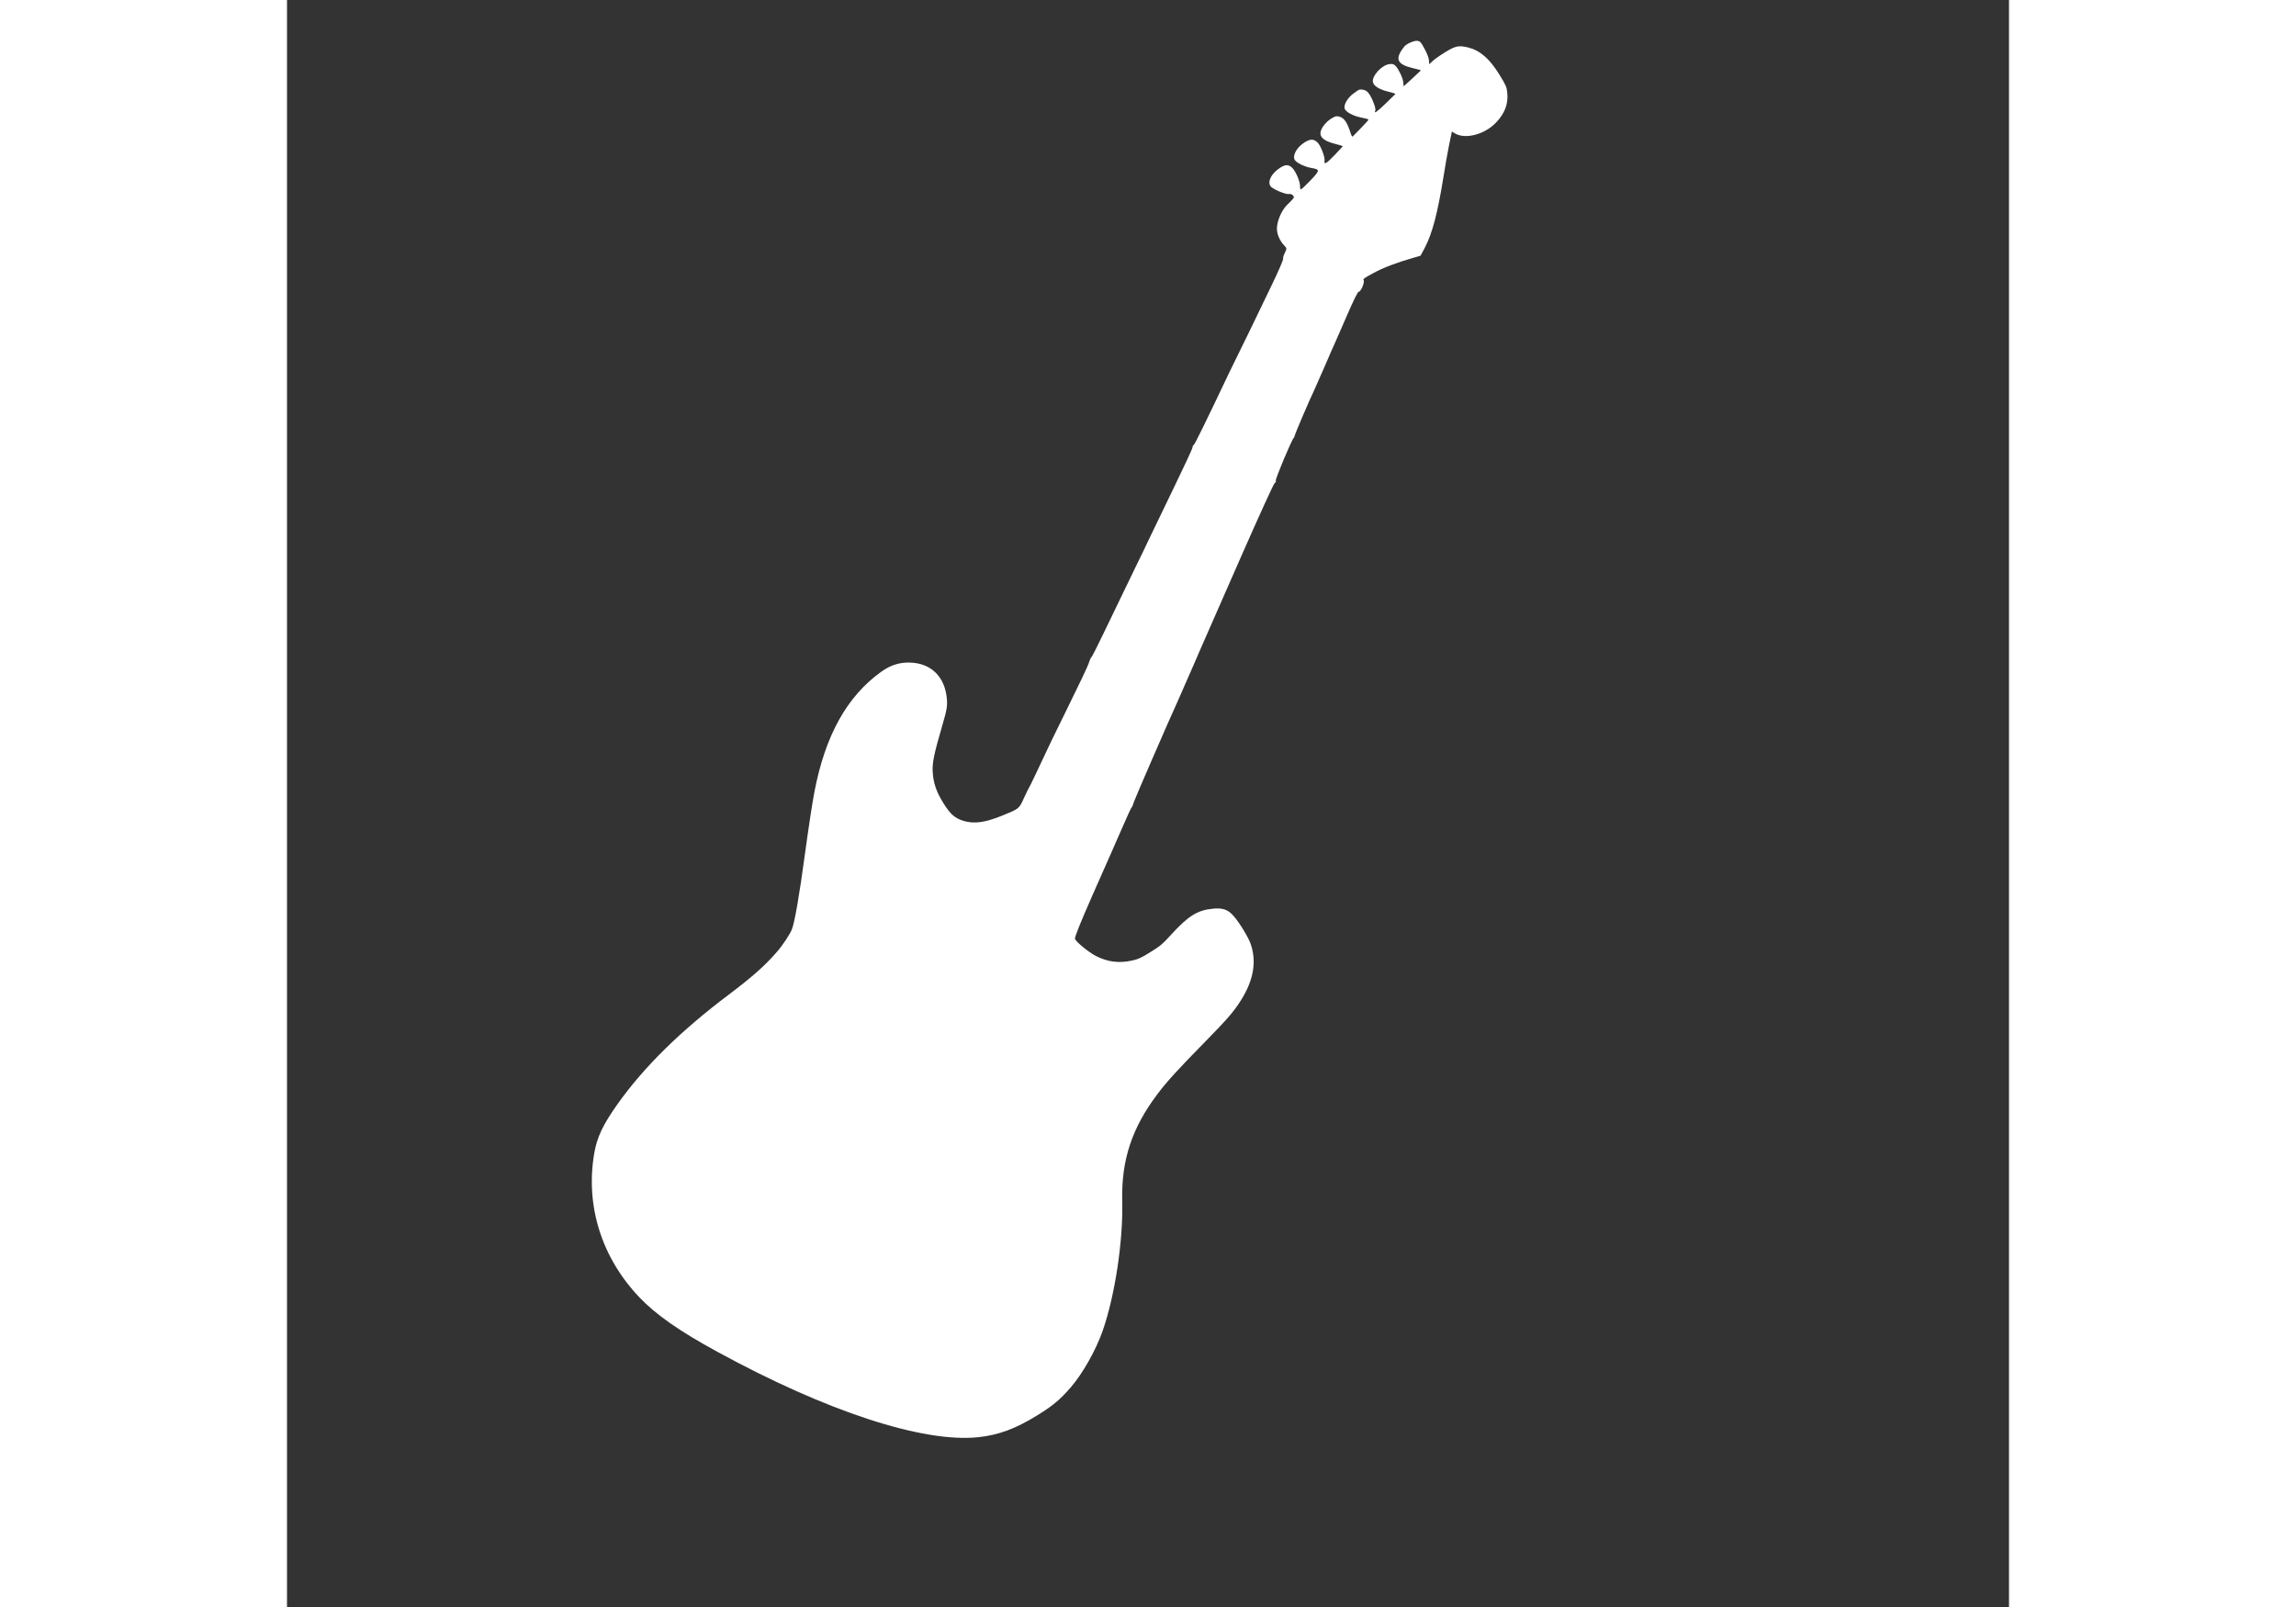 <svg width="40" height="28" viewBox="0 0 30 28" fill="none" xmlns="http://www.w3.org/2000/svg">
<rect x="0" y="0" width="30" height="28" fill="#333333" stroke="none"/>
<g clip-path="url(#clip0_1313_1029)">
<path d="M19.467 0.809C19.295 1.023 19.332 1.118 19.608 1.186C19.689 1.205 19.756 1.222 19.756 1.225C19.757 1.228 19.455 1.506 19.453 1.503C19.452 1.502 19.451 1.474 19.448 1.441C19.443 1.367 19.375 1.219 19.319 1.155C19.281 1.115 19.26 1.109 19.199 1.118C19.068 1.14 18.904 1.318 18.917 1.425C18.926 1.493 19.022 1.557 19.185 1.597C19.255 1.614 19.312 1.631 19.311 1.636C19.308 1.64 19.235 1.713 19.143 1.801C18.996 1.944 18.931 1.99 18.959 1.931C18.975 1.9 18.924 1.752 18.868 1.66C18.828 1.596 18.806 1.577 18.752 1.565C18.691 1.551 18.678 1.556 18.589 1.622C18.48 1.699 18.409 1.819 18.425 1.889C18.439 1.947 18.566 2.018 18.709 2.047C18.779 2.06 18.837 2.076 18.841 2.082C18.845 2.088 18.788 2.153 18.714 2.227C18.642 2.299 18.576 2.368 18.568 2.377C18.558 2.389 18.543 2.364 18.52 2.29C18.468 2.13 18.417 2.058 18.34 2.034C18.284 2.017 18.265 2.022 18.188 2.069C18.085 2.134 17.999 2.256 18.004 2.328C18.007 2.404 18.088 2.462 18.253 2.505C18.331 2.524 18.394 2.544 18.393 2.547C18.394 2.551 18.327 2.622 18.248 2.705C18.105 2.855 18.062 2.877 18.076 2.797C18.085 2.74 18.013 2.547 17.961 2.491C17.894 2.418 17.831 2.415 17.726 2.482C17.59 2.568 17.511 2.711 17.558 2.788C17.59 2.839 17.732 2.907 17.848 2.927C18 2.952 17.998 2.968 17.827 3.147C17.744 3.234 17.67 3.303 17.661 3.3C17.654 3.298 17.648 3.274 17.649 3.245C17.651 3.162 17.568 2.969 17.505 2.917C17.442 2.865 17.396 2.865 17.307 2.92C17.157 3.013 17.079 3.155 17.132 3.241C17.164 3.293 17.408 3.397 17.462 3.38C17.479 3.376 17.507 3.386 17.524 3.404C17.555 3.439 17.556 3.44 17.416 3.578C17.324 3.671 17.244 3.86 17.246 3.989C17.247 4.087 17.299 4.202 17.383 4.288C17.419 4.325 17.419 4.335 17.384 4.404C17.363 4.445 17.349 4.493 17.354 4.509C17.36 4.525 17.267 4.737 17.151 4.977C17.035 5.218 16.856 5.587 16.755 5.798C16.654 6.006 16.561 6.195 16.549 6.218C16.538 6.24 16.469 6.379 16.398 6.528C16.021 7.322 15.817 7.739 15.798 7.751C15.785 7.759 15.775 7.778 15.776 7.794C15.777 7.811 15.635 8.116 15.461 8.475C15.288 8.834 15.099 9.226 15.04 9.348C14.983 9.47 14.863 9.718 14.774 9.9C14.686 10.083 14.573 10.317 14.522 10.421C14.472 10.525 14.338 10.799 14.229 11.028C14.119 11.259 14.02 11.452 14.01 11.458C14.001 11.464 13.988 11.493 13.979 11.522C13.972 11.553 13.912 11.689 13.845 11.827C13.747 12.032 13.377 12.787 13.318 12.907C13.302 12.939 13.228 13.097 13.035 13.506C12.981 13.619 12.934 13.715 12.931 13.717C12.926 13.72 12.886 13.801 12.842 13.898C12.751 14.097 12.759 14.089 12.46 14.211C12.16 14.332 11.98 14.357 11.796 14.306C11.636 14.259 11.555 14.188 11.429 13.983C11.31 13.789 11.26 13.64 11.249 13.447C11.24 13.289 11.27 13.141 11.422 12.62C11.496 12.366 11.506 12.303 11.496 12.176C11.463 11.793 11.222 11.555 10.856 11.545C10.673 11.538 10.513 11.589 10.353 11.704C9.755 12.132 9.375 12.816 9.187 13.805C9.153 13.979 9.08 14.462 9.024 14.876C8.927 15.595 8.846 16.061 8.797 16.19C8.765 16.275 8.635 16.471 8.537 16.583C8.327 16.826 8.109 17.018 7.697 17.33C6.864 17.955 6.222 18.587 5.766 19.227C5.504 19.595 5.399 19.815 5.351 20.103C5.198 21.014 5.482 21.914 6.139 22.604C6.425 22.905 6.842 23.197 7.499 23.554C9.403 24.594 11.085 25.144 12.047 25.041C12.394 25.004 12.692 24.895 13.068 24.662C13.34 24.495 13.468 24.388 13.656 24.171C13.864 23.929 14.092 23.526 14.211 23.186C14.426 22.566 14.569 21.62 14.551 20.917C14.535 20.213 14.719 19.656 15.161 19.068C15.329 18.844 15.505 18.651 15.979 18.168C16.382 17.757 16.494 17.628 16.622 17.424C16.84 17.077 16.896 16.751 16.787 16.443C16.744 16.322 16.591 16.073 16.489 15.957C16.39 15.845 16.299 15.815 16.121 15.834C15.857 15.86 15.696 15.963 15.397 16.292C15.249 16.453 15.215 16.483 15.042 16.589C14.883 16.689 14.83 16.713 14.727 16.735C14.499 16.787 14.301 16.762 14.094 16.658C13.97 16.594 13.75 16.416 13.728 16.359C13.718 16.335 13.818 16.086 14.03 15.604C14.205 15.207 14.357 14.864 14.368 14.84C14.38 14.815 14.459 14.633 14.545 14.436C14.63 14.237 14.708 14.07 14.716 14.066C14.724 14.061 14.741 14.02 14.753 13.976C14.771 13.918 15.359 12.562 15.535 12.178C15.572 12.095 15.774 11.635 15.832 11.5C15.86 11.431 15.924 11.288 15.97 11.182C16.019 11.074 16.308 10.413 16.616 9.711C16.924 9.011 17.188 8.428 17.208 8.416C17.225 8.405 17.234 8.387 17.226 8.375C17.213 8.353 17.509 7.649 17.538 7.631C17.546 7.626 17.553 7.607 17.557 7.587C17.562 7.556 17.835 6.918 17.883 6.826C17.892 6.808 17.977 6.616 18.072 6.398C18.166 6.18 18.25 5.986 18.26 5.969C18.268 5.951 18.359 5.744 18.461 5.509C18.581 5.231 18.655 5.08 18.672 5.082C18.706 5.087 18.779 4.919 18.757 4.883C18.743 4.861 18.761 4.848 18.928 4.757C19.101 4.663 19.324 4.578 19.623 4.492L19.748 4.456L19.828 4.306C19.954 4.06 20.045 3.713 20.143 3.109C20.171 2.926 20.218 2.666 20.244 2.533L20.294 2.292L20.343 2.322C20.524 2.433 20.864 2.345 21.063 2.136C21.215 1.978 21.279 1.81 21.259 1.617C21.249 1.514 21.236 1.487 21.127 1.308C20.952 1.023 20.786 0.879 20.578 0.827C20.414 0.788 20.36 0.798 20.178 0.909C20.09 0.963 19.992 1.032 19.96 1.063L19.9 1.119L19.894 1.049C19.891 1.008 19.86 0.926 19.818 0.85C19.755 0.733 19.742 0.72 19.696 0.712C19.644 0.702 19.504 0.762 19.467 0.809Z" fill="#ffffff"/>
</g>
<defs>
<clipPath id="clip0_1313_1029">
<rect width="24" height="17" fill="white" transform="translate(0 12.75) rotate(-31.553)"/>
</clipPath>
</defs>
</svg>
